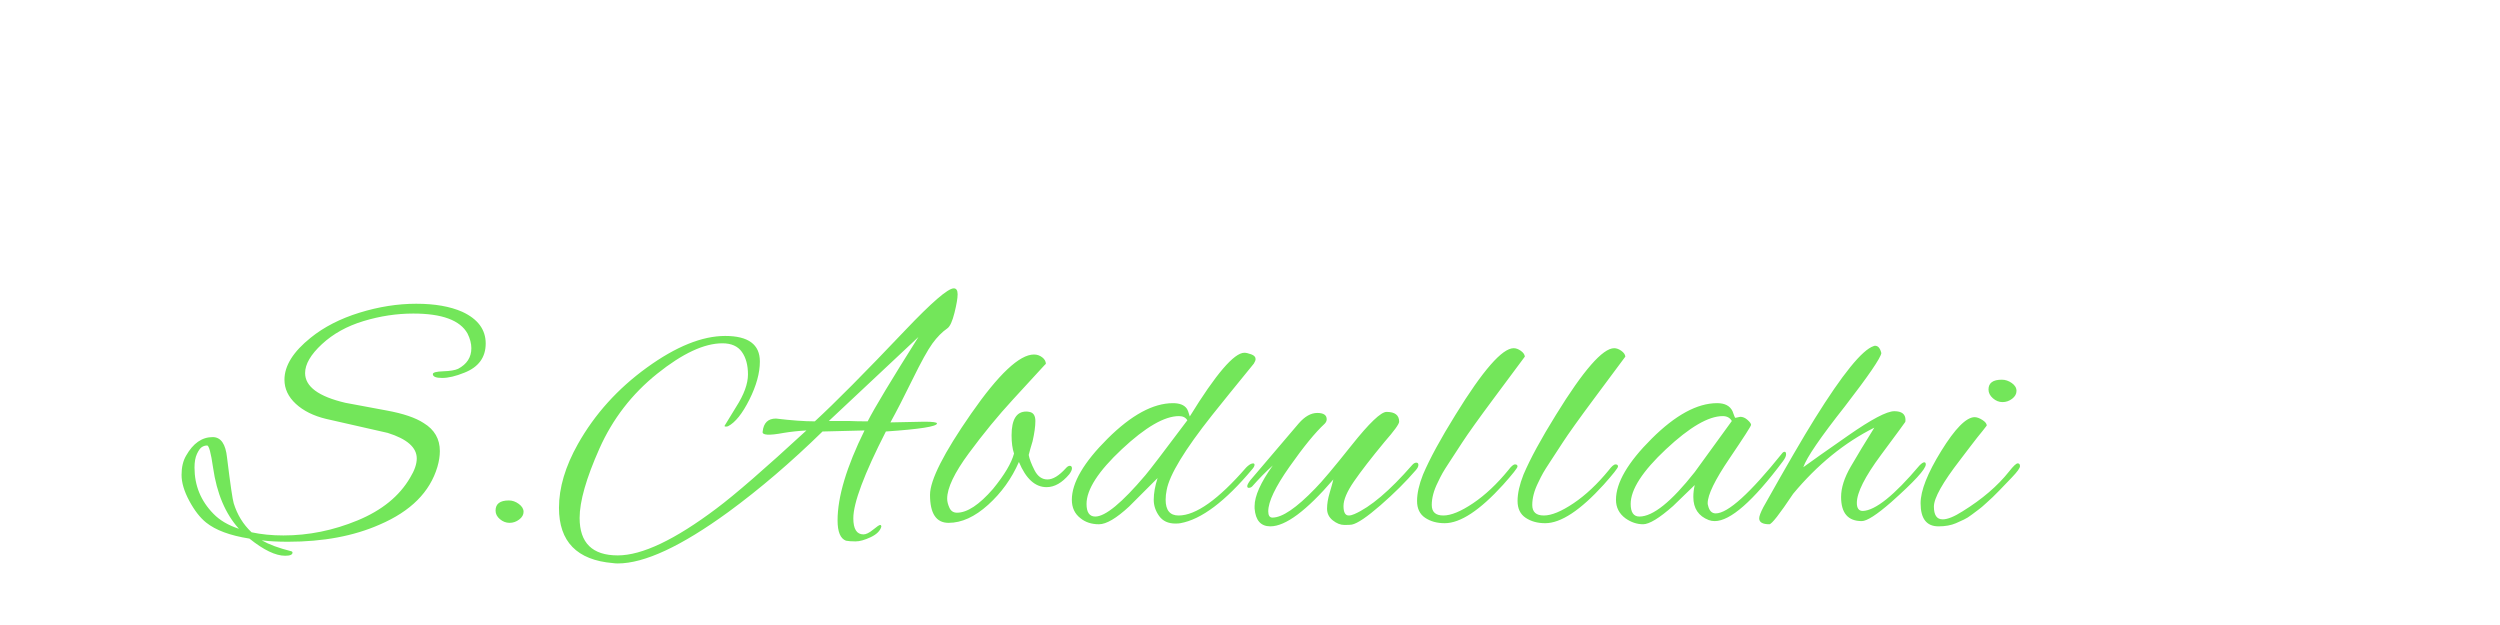 <?xml version="1.0"?>
<svg version="1.1" xmlns="http://www.w3.org/2000/svg" width="200" height="50" style=""><path fill="#73e65a" d="M37.148,29.816q-1.036,0.42-1.778,0.42t-0.742-0.308q0-0.196,0.826-0.224t1.19-0.196q1.064-0.56,1.064-1.652q0-0.56-0.308-1.176q-0.896-1.596-4.34-1.596q-1.988,0-3.976,0.602t-3.332,1.848t-1.344,2.31q0,1.624,3.22,2.38l3.304,0.616q1.988,0.364,2.968,1.008q1.288,0.784,1.288,2.24q0,0.588-0.196,1.26q-0.896,3.024-4.62,4.62q-3.108,1.372-7.336,1.372q-1.204,0-2.1-0.112q0.896,0.504,2.352,0.868q0.112,0.028,0.112,0.112q0,0.252-0.588,0.252q-1.148,0-2.856-1.372q-2.324-0.364-3.472-1.288q-0.728-0.588-1.344-1.736t-0.616-2.072t0.364-1.54q0.84-1.484,2.128-1.484q0.98,0,1.148,1.652q0.392,3.192,0.532,3.64q0.42,1.372,1.428,2.324q1.176,0.252,2.548,0.252q3.024,0,5.936-1.204t4.2-3.416q0.532-0.868,0.532-1.54q0-1.316-2.324-2.044l-4.928-1.12q-1.512-0.364-2.422-1.204t-0.91-1.932q0-1.68,2.1-3.36q1.596-1.288,3.906-2.002t4.536-0.714t3.682,0.644q1.876,0.868,1.876,2.534t-1.708,2.338z M19.116,42.304q-1.624-1.792-2.072-4.9q-0.252-1.764-0.476-1.764t-0.42,0.126t-0.392,0.546t-0.196,1.092q0,2.156,1.512,3.696q0.756,0.784,2.044,1.204z M41.507,40.316q0.378,0.28,0.378,0.63t-0.35,0.616t-0.77,0.266t-0.77-0.294t-0.35-0.686q0-0.812,1.064-0.812q0.42,0,0.798,0.28z M71.234,33.792l2.716-0.056q1.008,0,1.008,0.14q0,0.364-4.088,0.644q-2.604,5.096-2.604,6.944q0,1.288,0.812,1.288q0.308,0,0.77-0.378t0.56-0.378t0.098,0.14q-0.14,0.504-0.854,0.84t-1.204,0.336t-0.77-0.056q-0.672-0.252-0.672-1.624q0-2.828,2.156-7.196l-3.36,0.084q-3.752,3.668-7.532,6.44q-5.656,4.116-8.848,4.116q-0.196,0-0.392-0.028q-4.312-0.364-4.312-4.424q0-2.408,1.512-5.096q2.016-3.584,5.516-6.118t6.272-2.534t2.772,2.044q0,1.372-0.84,3.052t-1.708,2.128q-0.084,0.028-0.182,0.028t-0.098-0.056l0.924-1.512q0.952-1.484,0.952-2.604t-0.49-1.806t-1.554-0.686q-2.184,0-5.222,2.436t-4.62,5.992t-1.582,5.544q0,2.996,3.052,2.996q2.912,0,7.896-3.752q2.212-1.652,7.196-6.244q-0.98,0.056-1.82,0.196q-1.792,0.336-1.68-0.112q0.112-1.036,1.064-1.036q1.848,0.224,3.108,0.224q2.408-2.212,7.196-7.252q3.22-3.388,3.92-3.388q0.308,0,0.308,0.476t-0.252,1.484t-0.56,1.232q-0.644,0.448-1.204,1.218t-1.596,2.884t-1.764,3.43z M73.474,26.96l-7.168,6.72l1.652,0q0.588,0.028,1.456,0.028q0.812-1.596,4.06-6.748z M80.926,34.828q0-1.904,1.176-1.904q0.112,0,0.252,0.028q0.476,0.084,0.476,0.728t-0.224,1.624q-0.224,0.728-0.308,1.092q0.084,0.476,0.462,1.218t1.036,0.742t1.47-0.896q0.168-0.196,0.322-0.196t0.168,0.182t-0.21,0.49q-0.868,1.036-1.82,1.036q-1.372,0-2.212-2.016q-0.868,1.988-2.464,3.43t-3.164,1.442q-1.484,0-1.484-2.24q0-1.764,3.29-6.496t5.026-4.732q0.364,0,0.658,0.224t0.294,0.532q0-0.028-0.406,0.42t-2.212,2.408t-3.542,4.312t-1.736,3.64q0,0.336,0.182,0.728t0.602,0.392q1.232,0,2.884-1.904q1.372-1.68,1.68-2.828q-0.196-0.588-0.196-1.456z M95.183,33.316q3.136-5.096,4.368-5.096q0.196,0,0.546,0.126t0.35,0.378q0,0.14-0.14,0.364q-2.24,2.744-3.332,4.116q-3.304,4.172-3.64,5.992q-0.084,0.392-0.084,0.784q0,1.26,1.036,1.26q2.072,0,5.404-3.836q0.28-0.28,0.476-0.322t0.196,0.098t-0.168,0.336q-3.248,3.892-5.768,4.34q-0.14,0.028-0.392,0.028q-0.868,0-1.302-0.602t-0.434-1.302q0-0.784,0.308-1.736l-2.268,2.268q-1.54,1.428-2.422,1.428t-1.47-0.476q-0.7-0.532-0.7-1.484q0-2.044,2.856-4.886t5.236-2.842q0.784,0,1.092,0.42q0.112,0.14,0.252,0.644z M86.923,40.316q0,1.008,0.7,1.008q1.204,0,4.004-3.304q0.504-0.588,3.36-4.396q-0.196-0.336-0.672-0.336q-1.736,0-4.564,2.646t-2.828,4.382z M108.152,41.968q-0.14,0.028-0.602,0.028t-0.924-0.364t-0.462-0.938t0.21-1.274t0.294-1.064q-3.22,3.752-5.04,3.752q-1.148,0-1.26-1.428l0-0.196q0-1.204,1.456-3.248q-0.812,0.728-1.652,1.68q-0.112,0.112-0.28,0.112q-0.112,0-0.112-0.14t0.252-0.476l3.864-4.536q0.728-0.84,1.484-0.84t0.756,0.504q0,0.196-0.168,0.364q-1.12,1.036-2.814,3.444t-1.694,3.556q0,0.504,0.336,0.504q1.176,0,3.416-2.324q0.784-0.784,2.912-3.458t2.8-2.674q1.008,0,1.008,0.784q0,0.28-1.176,1.624q-1.596,1.932-2.436,3.15t-0.84,1.974t0.42,0.756q0.196,0,0.448-0.112q1.932-0.84,4.62-3.92q0.168-0.196,0.336-0.196t0.168,0.182t-0.196,0.406q-1.204,1.4-2.828,2.814t-2.296,1.554z M115.465,41.24q0.924,0,2.38-0.98t2.828-2.66q0.336-0.448,0.532-0.448t0.196,0.168t-1.148,1.456q-2.8,3.08-4.676,3.08q-0.924,0-1.568-0.434t-0.644-1.344t0.476-2.114q0.812-1.904,2.604-4.788q3.276-5.32,4.648-5.32q0.28,0,0.574,0.21t0.322,0.462q-0.644,0.868-2.478,3.332t-2.534,3.542t-1.05,1.61t-0.518,0.826t-0.392,0.77q-0.476,0.952-0.476,1.792t0.924,0.84z M123.505,41.24q0.924,0,2.38-0.98t2.828-2.66q0.336-0.448,0.532-0.448t0.196,0.168t-1.148,1.456q-2.8,3.08-4.676,3.08q-0.924,0-1.568-0.434t-0.644-1.344t0.476-2.114q0.812-1.904,2.604-4.788q3.276-5.32,4.648-5.32q0.28,0,0.574,0.21t0.322,0.462q-0.644,0.868-2.478,3.332t-2.534,3.542t-1.05,1.61t-0.518,0.826t-0.392,0.77q-0.476,0.952-0.476,1.792t0.924,0.84z M138.826,33.428l0.392-0.084q0.308,0,0.588,0.252t0.28,0.392t-1.736,2.702t-1.736,3.57q0,0.084,0.028,0.168q0.14,0.644,0.616,0.644q1.456,0,5.32-4.816q0.084-0.112,0.196-0.112t0.112,0.21t-0.252,0.546q-3.584,4.788-5.46,4.788q-0.252,0-0.476-0.084q-1.232-0.476-1.232-1.848q0-0.476,0.112-0.952l-1.736,1.68q-1.652,1.456-2.394,1.456t-1.414-0.476q-0.756-0.56-0.756-1.484q0-2.044,2.856-4.886t5.236-2.842q0.924,0,1.232,0.644q0.084,0.224,0.14,0.378t0.084,0.154z M130.454,40.316q0,1.008,0.7,1.008q1.624,0,4.424-3.556l2.968-4.088q-0.224-0.392-0.728-0.392q-1.708,0-4.536,2.646t-2.828,4.382z M148.939,41.688q-1.652,0-1.652-1.932q0-1.092,0.77-2.422t1.89-3.122q-3.584,1.792-6.496,5.292q-1.624,2.436-1.904,2.436q-0.812,0-0.812-0.476q0-0.252,0.336-0.896q2.716-4.844,4.116-7.084q3.332-5.348,4.704-5.796q0.056-0.028,0.112-0.028q0.364,0,0.504,0.588q-0.084,0.588-2.912,4.256q-2.94,3.724-3.332,4.872q1.036-0.756,3.612-2.548q2.772-1.932,3.668-1.932t0.896,0.7q0,0.112-0.014,0.154t-1.946,2.646t-1.932,3.836q0,0.644,0.476,0.644q1.512-0.056,4.536-3.64q0.252-0.252,0.378-0.252t0.126,0.168q0,0.56-2.772,3.024q-1.736,1.512-2.352,1.512z M160.942,30.642q0.378,0.266,0.378,0.63t-0.35,0.63t-0.77,0.266t-0.77-0.308t-0.35-0.7q0-0.784,1.064-0.784q0.42,0,0.798,0.266z M155.076,42.108q-1.428,0-1.428-1.848q0-1.512,1.652-4.186t2.66-2.702q0.28,0,0.63,0.224t0.35,0.448q-0.14,0.196-0.336,0.434t-0.42,0.518t-0.616,0.798t-0.756,0.994q-2.1,2.716-2.1,3.738t0.7,1.022q0.588,0,1.596-0.644q2.352-1.456,3.724-3.192q0.504-0.644,0.686-0.644t0.182,0.224t-0.644,0.896t-1.022,1.064t-0.518,0.518t-0.518,0.476t-0.574,0.49t-0.56,0.42t-0.644,0.406t-0.644,0.294q-0.588,0.252-1.4,0.252z"/><path fill="#" d=""/></svg>
